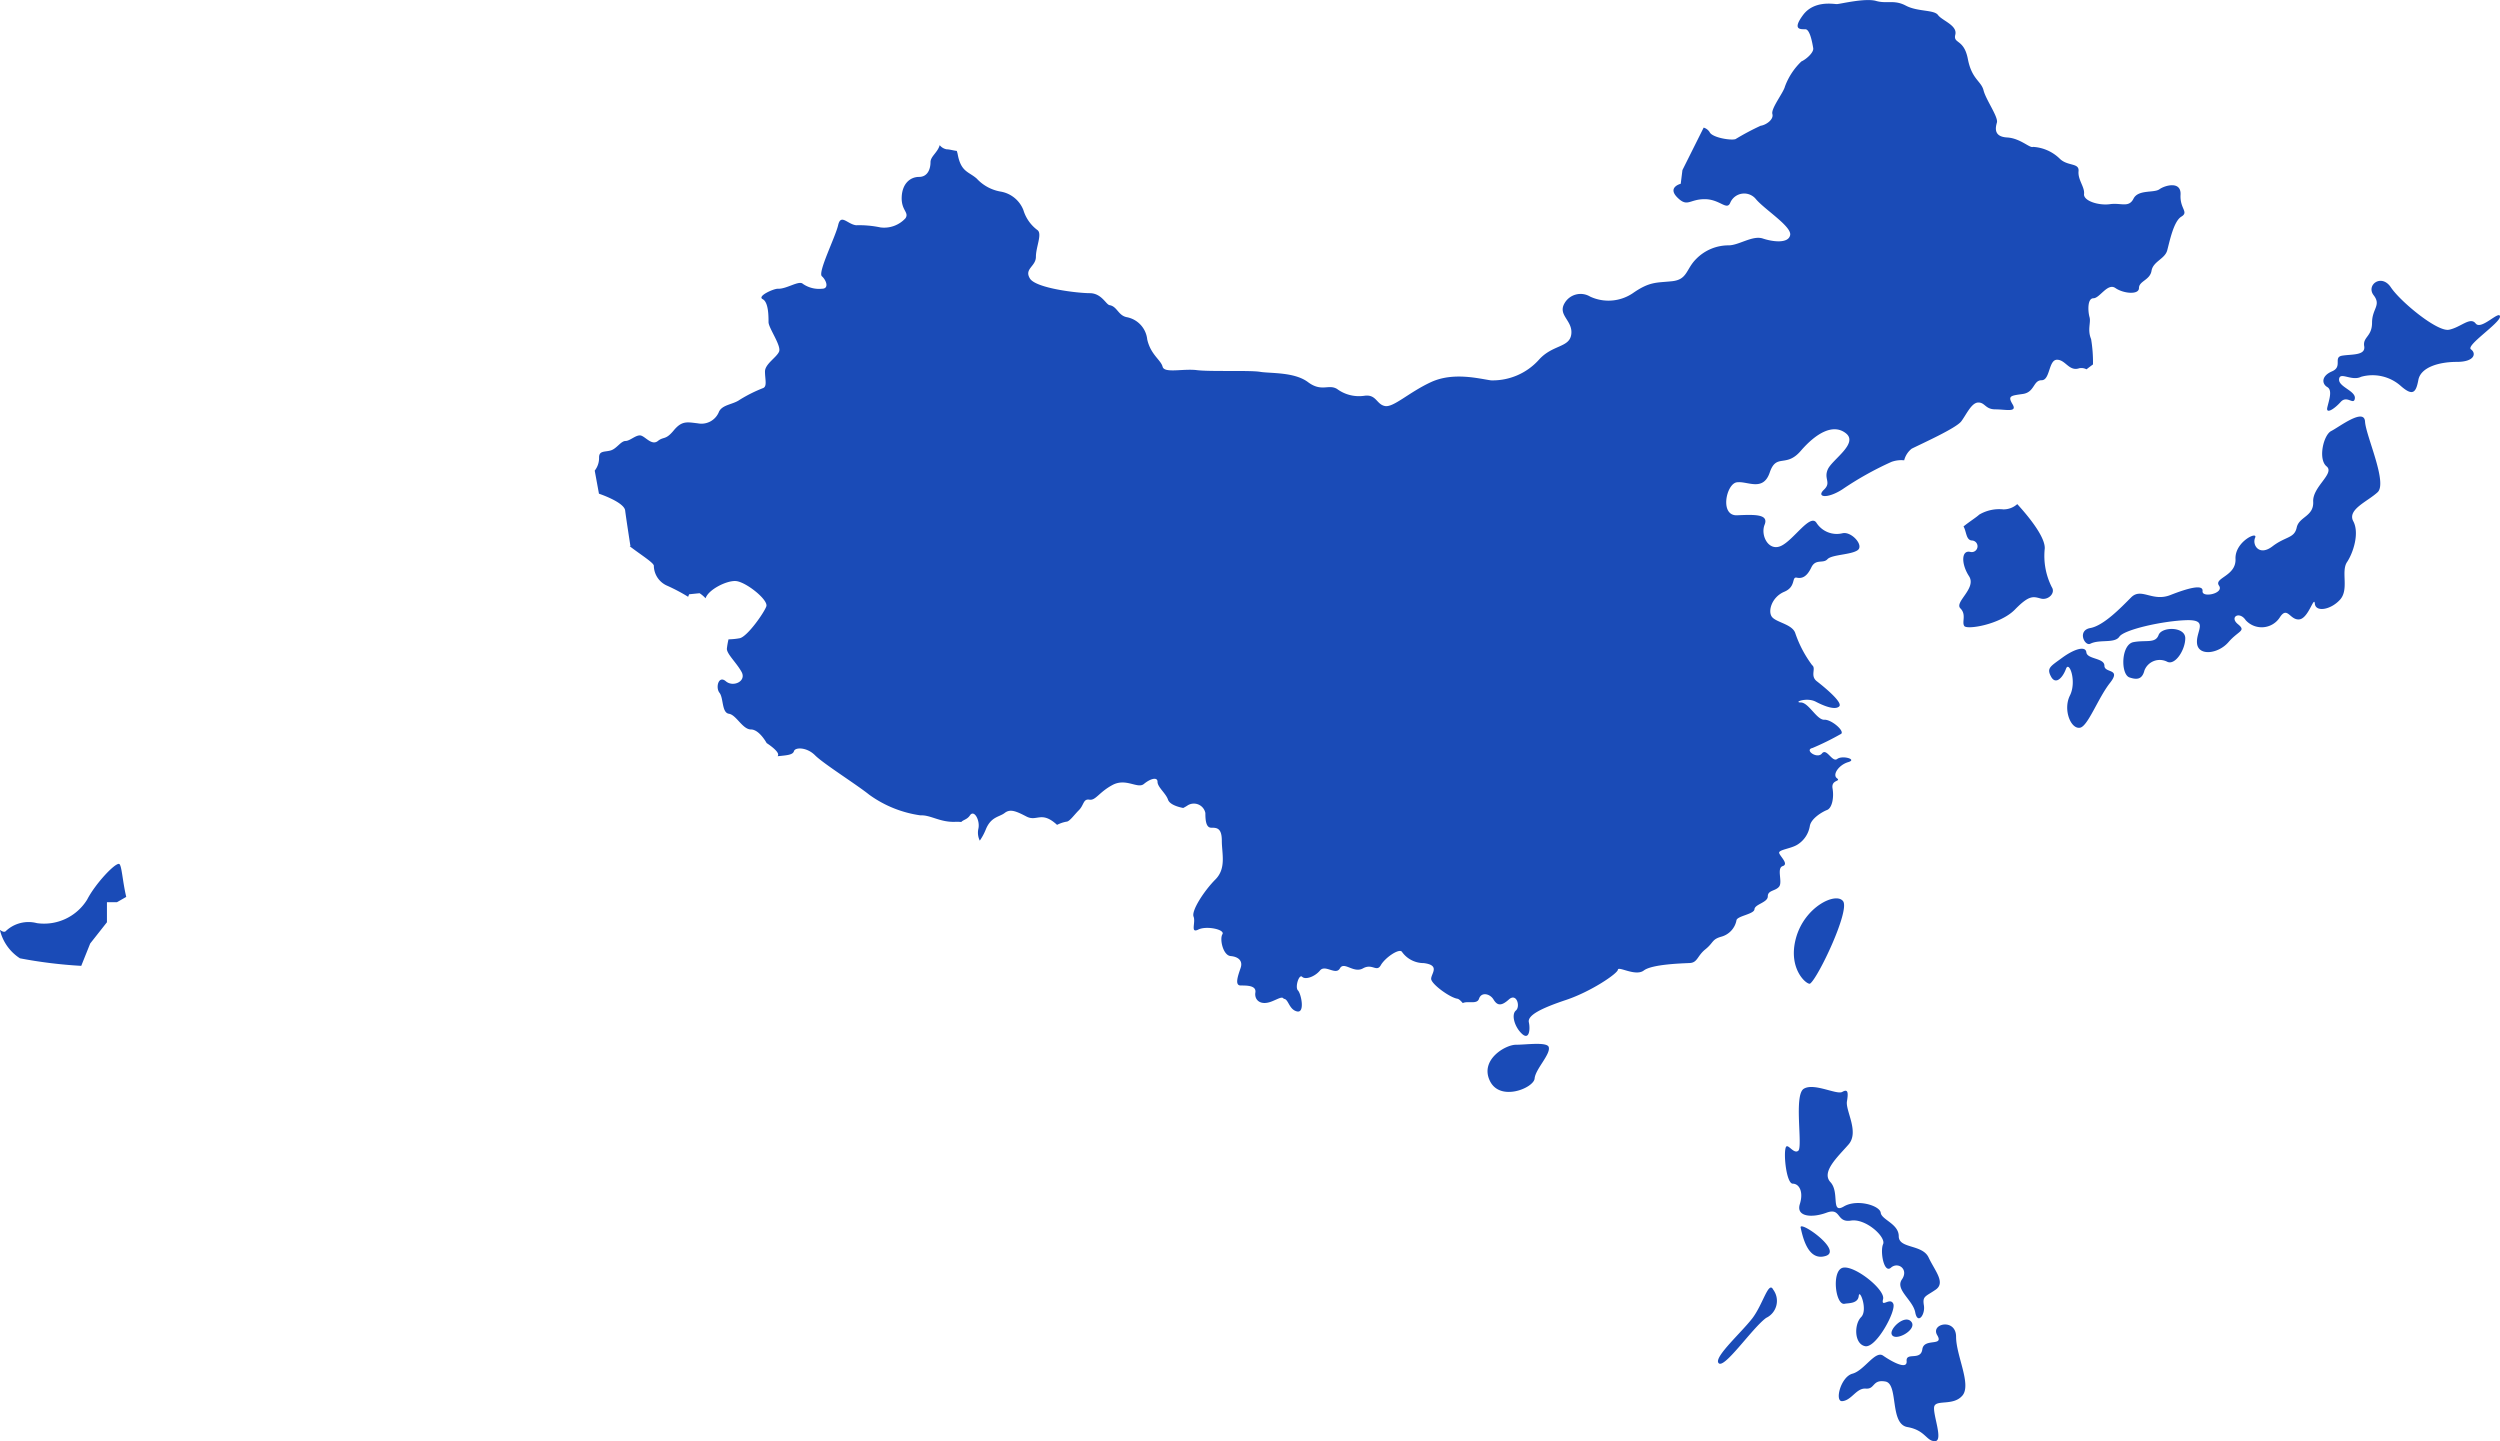 <svg xmlns="http://www.w3.org/2000/svg" width="236.631" height="136.407" viewBox="0 0 236.631 136.407" fill="#1A4BB7">
  <g id="asia" transform="translate(-172.292 -125.018)">
    <path id="Path_158" data-name="Path 158" d="M1043.039-281.632c-.519-.669-1.41.37-2.524.592s-4.607-2.671-5.5-4.01-2.376-.223-1.633.743-.15,1.264-.15,2.6-.891,1.338-.742,2.23-1.189.745-2.081.891.075,1.041-.966,1.486-.963,1.189-.446,1.488.151,1.261,0,1.929.668.149,1.264-.519,1.214.322,1.338-.3c.148-.745-1.561-1.114-1.488-1.859s1.19.223,2.082-.223a4.027,4.027,0,0,1,3.788.891c1.114.967,1.412.6,1.635-.594s1.932-1.709,3.64-1.709,1.857-.818,1.337-1.188,2.823-2.529,2.749-3.121S1043.559-280.964,1043.039-281.632Zm-13.669,10.178c-.743.372-1.264,2.675-.444,3.344s-1.338,1.929-1.265,3.341-1.337,1.413-1.56,2.451-1.039.818-2.3,1.784-1.934-.147-1.636-.817-1.931.371-1.857,2.007-2.079,1.783-1.561,2.526-1.632,1.188-1.558.519-1.337-.3-3.046.372-2.75-.745-3.714.223-2.6,2.673-3.864,2.9-.534,1.753,0,1.486c.891-.446,2.3,0,2.75-.669s4.084-1.485,6.314-1.56.891,1.041,1.041,2.228,2.005.965,2.97-.149,1.709-1.038.891-1.707.149-1.265.743-.372a2.04,2.04,0,0,0,3.2-.223c.743-1.189.965.223,1.856.149s1.412-2.3,1.488-1.488,1.484.6,2.375-.37.075-2.675.67-3.567,1.189-2.749.594-3.863,1.337-1.859,2.3-2.75-1.114-5.348-1.189-6.685S1030.112-271.826,1029.37-271.454Zm-16.344,19.314c-.3.818-1.189.446-2.376.669s-1.229,3.058-.372,3.344c.667.223,1.189.223,1.412-.669a1.553,1.553,0,0,1,2.154-.818c.743.372,1.709-1.113,1.709-2.227S1013.323-252.955,1013.026-252.14Zm-5.126,2.9c0-.743-1.635-.6-1.708-1.262s-1.189-.3-2.3.519-1.485.966-1.039,1.784,1.114.073,1.41-.745,1.041,1.19.372,2.527.085,3.222.965,3.045c.743-.149,1.709-2.822,2.825-4.235S1007.9-248.5,1007.9-249.242Z" transform="translate(-636.42 437.268)"/>
    <path id="Path_160" data-name="Path 160" d="M991.758-215.835c1.412-.223,3.344,1.561,3.046,2.23s.075,2.822.743,2.227,1.708.149,1.039,1.114,1.039,1.932,1.262,3.121.966.223.818-.668.148-.817,1.114-1.485-.075-1.783-.668-3.048-2.825-.815-2.825-2.005-1.632-1.561-1.707-2.23-2.23-1.337-3.492-.592-.372-1.337-1.264-2.3.669-2.376,1.709-3.565-.3-3.193-.149-4.086.075-1.188-.446-.891-2.675-.891-3.639-.3-.076,5.5-.522,5.867-1.022-.8-1.188-.3c-.223.669.075,3.417.667,3.417s1.042.742.668,1.932,1.114,1.337,2.527.815S990.346-215.612,991.758-215.835Zm-4.755.668c.223,1.039.745,3.194,2.378,2.675S986.843-215.915,987-215.166Zm4.16,7.205c.372-.075,1.264,0,1.337-.743s.891,1.338.224,2.007-.67,2.526.371,2.749,2.97-3.344,2.675-4.012-1.189.446-.966-.444-2.675-3.2-3.79-2.973S990.286-207.785,991.163-207.961Zm-8.765,1.413c-1.04,1.337-3.523,3.557-3.194,4.159.444.815,3.194-3.268,4.531-4.235a1.781,1.781,0,0,0,.669-2.673C983.958-210.188,983.437-207.886,982.4-206.548Zm13.222,1.484c.3.743,2.452-.446,1.859-1.188S995.4-205.62,995.62-205.064Zm6.686,5.8c.891-1.041-.593-3.789-.593-5.573s-2.452-1.261-1.784-.149-1.262.223-1.412,1.338-1.56.223-1.485,1.114-1.485,0-2.228-.519-1.783,1.41-2.9,1.709-1.707,2.661-.966,2.6c.891-.073,1.337-1.262,2.228-1.188s.6-.893,1.859-.67.37,4.012,2.08,4.31,1.783,1.337,2.6,1.337-.148-2.376-.075-3.194S1001.416-198.227,1002.306-199.268Z" transform="translate(-644.273 456.385)"/>
    <path id="Path_174" data-name="Path 174" d="M1049.6-287.155c.075-1.337-1.486-.891-2-.519s-2.007,0-2.453.891-1.189.37-2.228.519-2.527-.3-2.453-.965-.6-1.337-.521-2.156-1.039-.446-1.783-1.187a3.94,3.94,0,0,0-2.526-1.114c-.3.149-1.189-.818-2.453-.891s-1.114-.893-.965-1.412-1.041-2.155-1.264-3.046-1.115-1.039-1.486-2.972-1.41-1.412-1.188-2.3-1.264-1.337-1.635-1.857-1.932-.3-3.046-.891-1.784-.149-2.822-.446-3.418.3-3.715.3-2.156-.372-3.2,1.041-.223,1.338.223,1.338.668,1.337.745,1.783-.745,1.115-1.114,1.262a6.308,6.308,0,0,0-1.561,2.378c-.148.594-1.337,2.08-1.189,2.6s-.594,1.041-1.114,1.114a23.935,23.935,0,0,0-2.378,1.265c-.446.147-2.227-.149-2.45-.67a1.009,1.009,0,0,0-.562-.42l-2.01,4.022-.161,1.294s-1.294.322-.324,1.293,1.134.164,2.591.164,2.1,1.133,2.427.323a1.431,1.431,0,0,1,2.427-.323c.81.971,3.4,2.587,3.237,3.4s-1.619.647-2.589.324-2.266.647-3.237.647a4.278,4.278,0,0,0-3.076,1.294c-.971.97-.809,1.941-2.267,2.1s-2.1,0-3.72,1.132a4.113,4.113,0,0,1-4.047.323,1.749,1.749,0,0,0-2.43.648c-.644,1.133.81,1.62.649,2.914s-1.78.97-3.074,2.428a5.884,5.884,0,0,1-4.533,1.94c-1.133-.161-3.561-.807-5.664.163s-3.561,2.427-4.37,2.266-.809-1.133-1.943-.97a3.492,3.492,0,0,1-2.589-.647c-.81-.487-1.457.324-2.753-.648s-3.561-.809-4.53-.971-4.7,0-5.99-.161-3.074.322-3.237-.324-1.132-1.133-1.456-2.59a2.393,2.393,0,0,0-1.943-2.1c-.81-.164-.9-1.018-1.619-1.136-.343-.056-.753-1.135-1.885-1.135s-5.089-.462-5.656-1.388.567-1.132.567-2.058.615-2.159.152-2.521a3.676,3.676,0,0,1-1.337-1.9,2.819,2.819,0,0,0-2.159-1.749,4,4,0,0,1-2.262-1.234c-.771-.669-1.492-.618-1.8-2.314-.021-.112-.055-.2-.081-.3-.311-.035-.706-.152-.959-.152a1.076,1.076,0,0,1-.659-.395c-.2.707-.871,1.061-.871,1.617,0,.618-.256,1.39-1.081,1.39s-1.592.616-1.645,1.9.722,1.441.362,2.007a2.735,2.735,0,0,1-2.367.875,9.848,9.848,0,0,0-2.315-.207c-.821-.1-1.44-1.13-1.7,0S920.589-279.8,921-279.44s.719,1.182,0,1.182a2.7,2.7,0,0,1-1.8-.463c-.36-.362-1.537.5-2.365.463-.384-.02-2,.7-1.442.985s.556,1.615.556,2.171,1.225,2.23,1,2.787-1.336,1.17-1.336,1.893.222,1.393-.168,1.561a13.709,13.709,0,0,0-2.228,1.114c-.614.446-1.616.446-1.951,1.114a1.782,1.782,0,0,1-2.005,1.114c-1-.112-1.5-.28-2.284.669s-.947.556-1.5,1-1.115-.332-1.561-.5-1.058.5-1.5.5-.837.725-1.393.893-1.114,0-1.114.669a1.926,1.926,0,0,1-.411,1.245h0l.4,2.182s2.382.794,2.48,1.588.5,3.373.5,3.373-.031,0-.072.009c.963.755,2.288,1.562,2.288,1.855a2.089,2.089,0,0,0,1.282,1.895,17.158,17.158,0,0,1,1.963,1.039c.057-.14.092-.238.092-.238l.993-.1a3.109,3.109,0,0,1,.567.48c.244-.8,1.956-1.684,2.849-1.632.946.056,3.12,1.784,2.9,2.4s-1.783,2.842-2.507,3.01a6.412,6.412,0,0,1-1.072.108,7.218,7.218,0,0,0-.155.894c0,.5.891,1.292,1.388,2.183s-.794,1.486-1.486.891-.993.6-.6,1.091.2,1.884.893,1.985,1.289,1.486,2.083,1.486,1.488,1.29,1.488,1.29,1.09.694,1.09,1.091a.3.3,0,0,1-.048.151c.866-.087,1.44-.119,1.541-.475.111-.391,1.226-.391,2,.391s3.956,2.785,5.128,3.731a10.831,10.831,0,0,0,4.848,1.952c.946-.056,1.837.668,3.286.612a4.388,4.388,0,0,1,.576.015c.205-.221.554-.228.819-.623.4-.6.991.5.794,1.289a1.711,1.711,0,0,0,.14,1.1,5.423,5.423,0,0,0,.567-1.057c.5-1.228,1.282-1.17,1.784-1.56s1-.224,2.062.332c1,.527,1.405-.583,2.9.791a3.268,3.268,0,0,1,.878-.3c.3,0,.7-.6,1.19-1.091s.4-1.091.993-.993.894-.694,2.182-1.388,2.382.395,2.977-.1,1.289-.7,1.289-.2.794,1.091.993,1.687c.178.534,1.221.747,1.441.786a4.057,4.057,0,0,0,.424-.248,1.109,1.109,0,0,1,1.671.725c0,.669.056,1.392.557,1.392s1,0,1,1.225.446,2.619-.612,3.679-2.284,2.954-2.062,3.509-.334,1.616.446,1.228,2.563,0,2.284.446.056,2,.781,2.062,1.17.446.947,1.114-.612,1.671,0,1.671,1.5,0,1.392.668.446,1.282,1.561.837c.654-.262.982-.5,1.13-.239.443-.013.475,1,1.24,1.186.794.2.4-1.687.1-1.984s.1-1.588.4-1.289,1.19,0,1.687-.6,1.489.5,1.885-.2,1.289.5,2.182,0,1.29.4,1.688-.3,1.685-1.588,1.983-1.289a2.528,2.528,0,0,0,2.082,1.091c1.588.2.7.99.7,1.486s1.787,1.787,2.481,1.885c.128.017.307.175.514.414.483-.239,1.345.159,1.536-.412.221-.668,1.038-.482,1.373.073s.706.67,1.449,0,1.114.67.668,1.042-.148,1.521.558,2.19.817-.407.669-1.075,1.189-1.337,3.528-2.119,4.865-2.489,4.9-2.858,1.672.668,2.453.073,3.6-.669,4.346-.706.7-.668,1.485-1.3.592-.929,1.485-1.188a2,2,0,0,0,1.449-1.524c0-.446,1.671-.592,1.709-1.078s1.262-.63,1.262-1.225.743-.482,1.078-.927-.262-1.747.333-1.933-.223-.891-.333-1.225,1.114-.408,1.744-.818a2.551,2.551,0,0,0,1.154-1.744c.111-.707,1.15-1.337,1.632-1.524s.668-1.19.52-2.043.855-.631.41-.967.185-1.261,1.077-1.521-.558-.668-1.041-.3-1-1.078-1.448-.519-1.708-.336-.893-.519a25.131,25.131,0,0,0,2.638-1.3c.558-.187-.818-1.412-1.523-1.374s-1.485-1.635-2.23-1.635.558-.52,1.413-.075,1.856.818,2.228.446-1.449-1.857-2.118-2.376-.039-1.225-.446-1.524a10.983,10.983,0,0,1-1.6-3.045c-.295-.854-1.856-1-2.228-1.56s.039-1.859,1.19-2.342.668-1.448,1.189-1.336.964-.112,1.373-.967,1.114-.332,1.524-.779,2.228-.408,2.859-.854-.594-1.82-1.449-1.6a2.281,2.281,0,0,1-2.453-1c-.594-.891-2.152,1.636-3.341,2.192s-1.969-1-1.561-2.005-.929-.966-2.6-.891-1.039-2.972-.036-3.12,2.489.927,3.121-.93,1.522-.407,2.933-2.043,3.046-2.635,4.272-1.671-1.3,2.488-1.709,3.417.371,1.226-.371,1.931.3.891,1.745-.035a30.61,30.61,0,0,1,4.643-2.6,2.7,2.7,0,0,1,1.212-.152,2.046,2.046,0,0,1,.71-1.1c.971-.487,4.208-1.941,4.694-2.59s.971-1.781,1.617-1.781.647.648,1.62.648,2.1.322,1.616-.484-.159-.81.973-.973.971-1.3,1.781-1.3.646-1.94,1.456-1.94,1.133,1.132,2.1.807a1.03,1.03,0,0,1,.69.1c.208-.161.411-.315.614-.463a13.274,13.274,0,0,0-.179-2.4c-.37-.893,0-1.561-.149-2.08s-.223-1.783.372-1.783,1.337-1.485,2.08-.966,2.228.67,2.228,0,1.042-.742,1.189-1.633,1.262-1.114,1.485-1.933.6-2.747,1.337-3.193S1049.525-285.818,1049.6-287.155ZM1013.2-216.8c-.815,2.972,1.087,4.486,1.337,4.31.745-.519,3.79-6.908,3.121-7.8S1014.013-219.773,1013.2-216.8Zm-26.521,10.1c-.966,0-3.419,1.412-2.453,3.417s4.159.668,4.235-.223,1.531-2.294,1.338-2.972C989.649-206.994,987.642-206.7,986.676-206.7Z" transform="translate(-670.914 430.607)"/>
    <path id="Path_226" data-name="Path 226" d="M998.174-268.83c-.225.224-.9.647-1.48,1.114.283.471.229,1.277.779,1.33a.549.549,0,1,1-.148,1.078c-.853-.187-.854,1.152-.109,2.3s-1.414,2.452-.818,3.045.112,1.3.371,1.673,3.417-.149,4.792-1.56,1.747-1.228,2.452-1.041,1.412-.52,1.038-1.078a6.557,6.557,0,0,1-.669-3.64c.067-1-1.288-2.787-2.6-4.222a1.939,1.939,0,0,1-1.326.5A3.713,3.713,0,0,0,998.174-268.83Z" transform="translate(-638.551 442.563)"/>
    <path id="uae" d="M859.2-235.369a44.031,44.031,0,0,0,5.8.713l.847-2.116,1.585-2.011v-1.9h.953l.873-.5c-.367-1.546-.424-3.1-.69-3.125-.444-.036-2.267,1.933-3.009,3.381a4.793,4.793,0,0,1-4.756,2.228,3.126,3.126,0,0,0-2.971.779c-.123.087-.319.019-.531-.145A4.377,4.377,0,0,0,859.2-235.369Z" transform="translate(-685.018 451.094)"/>
  </g>
</svg>
